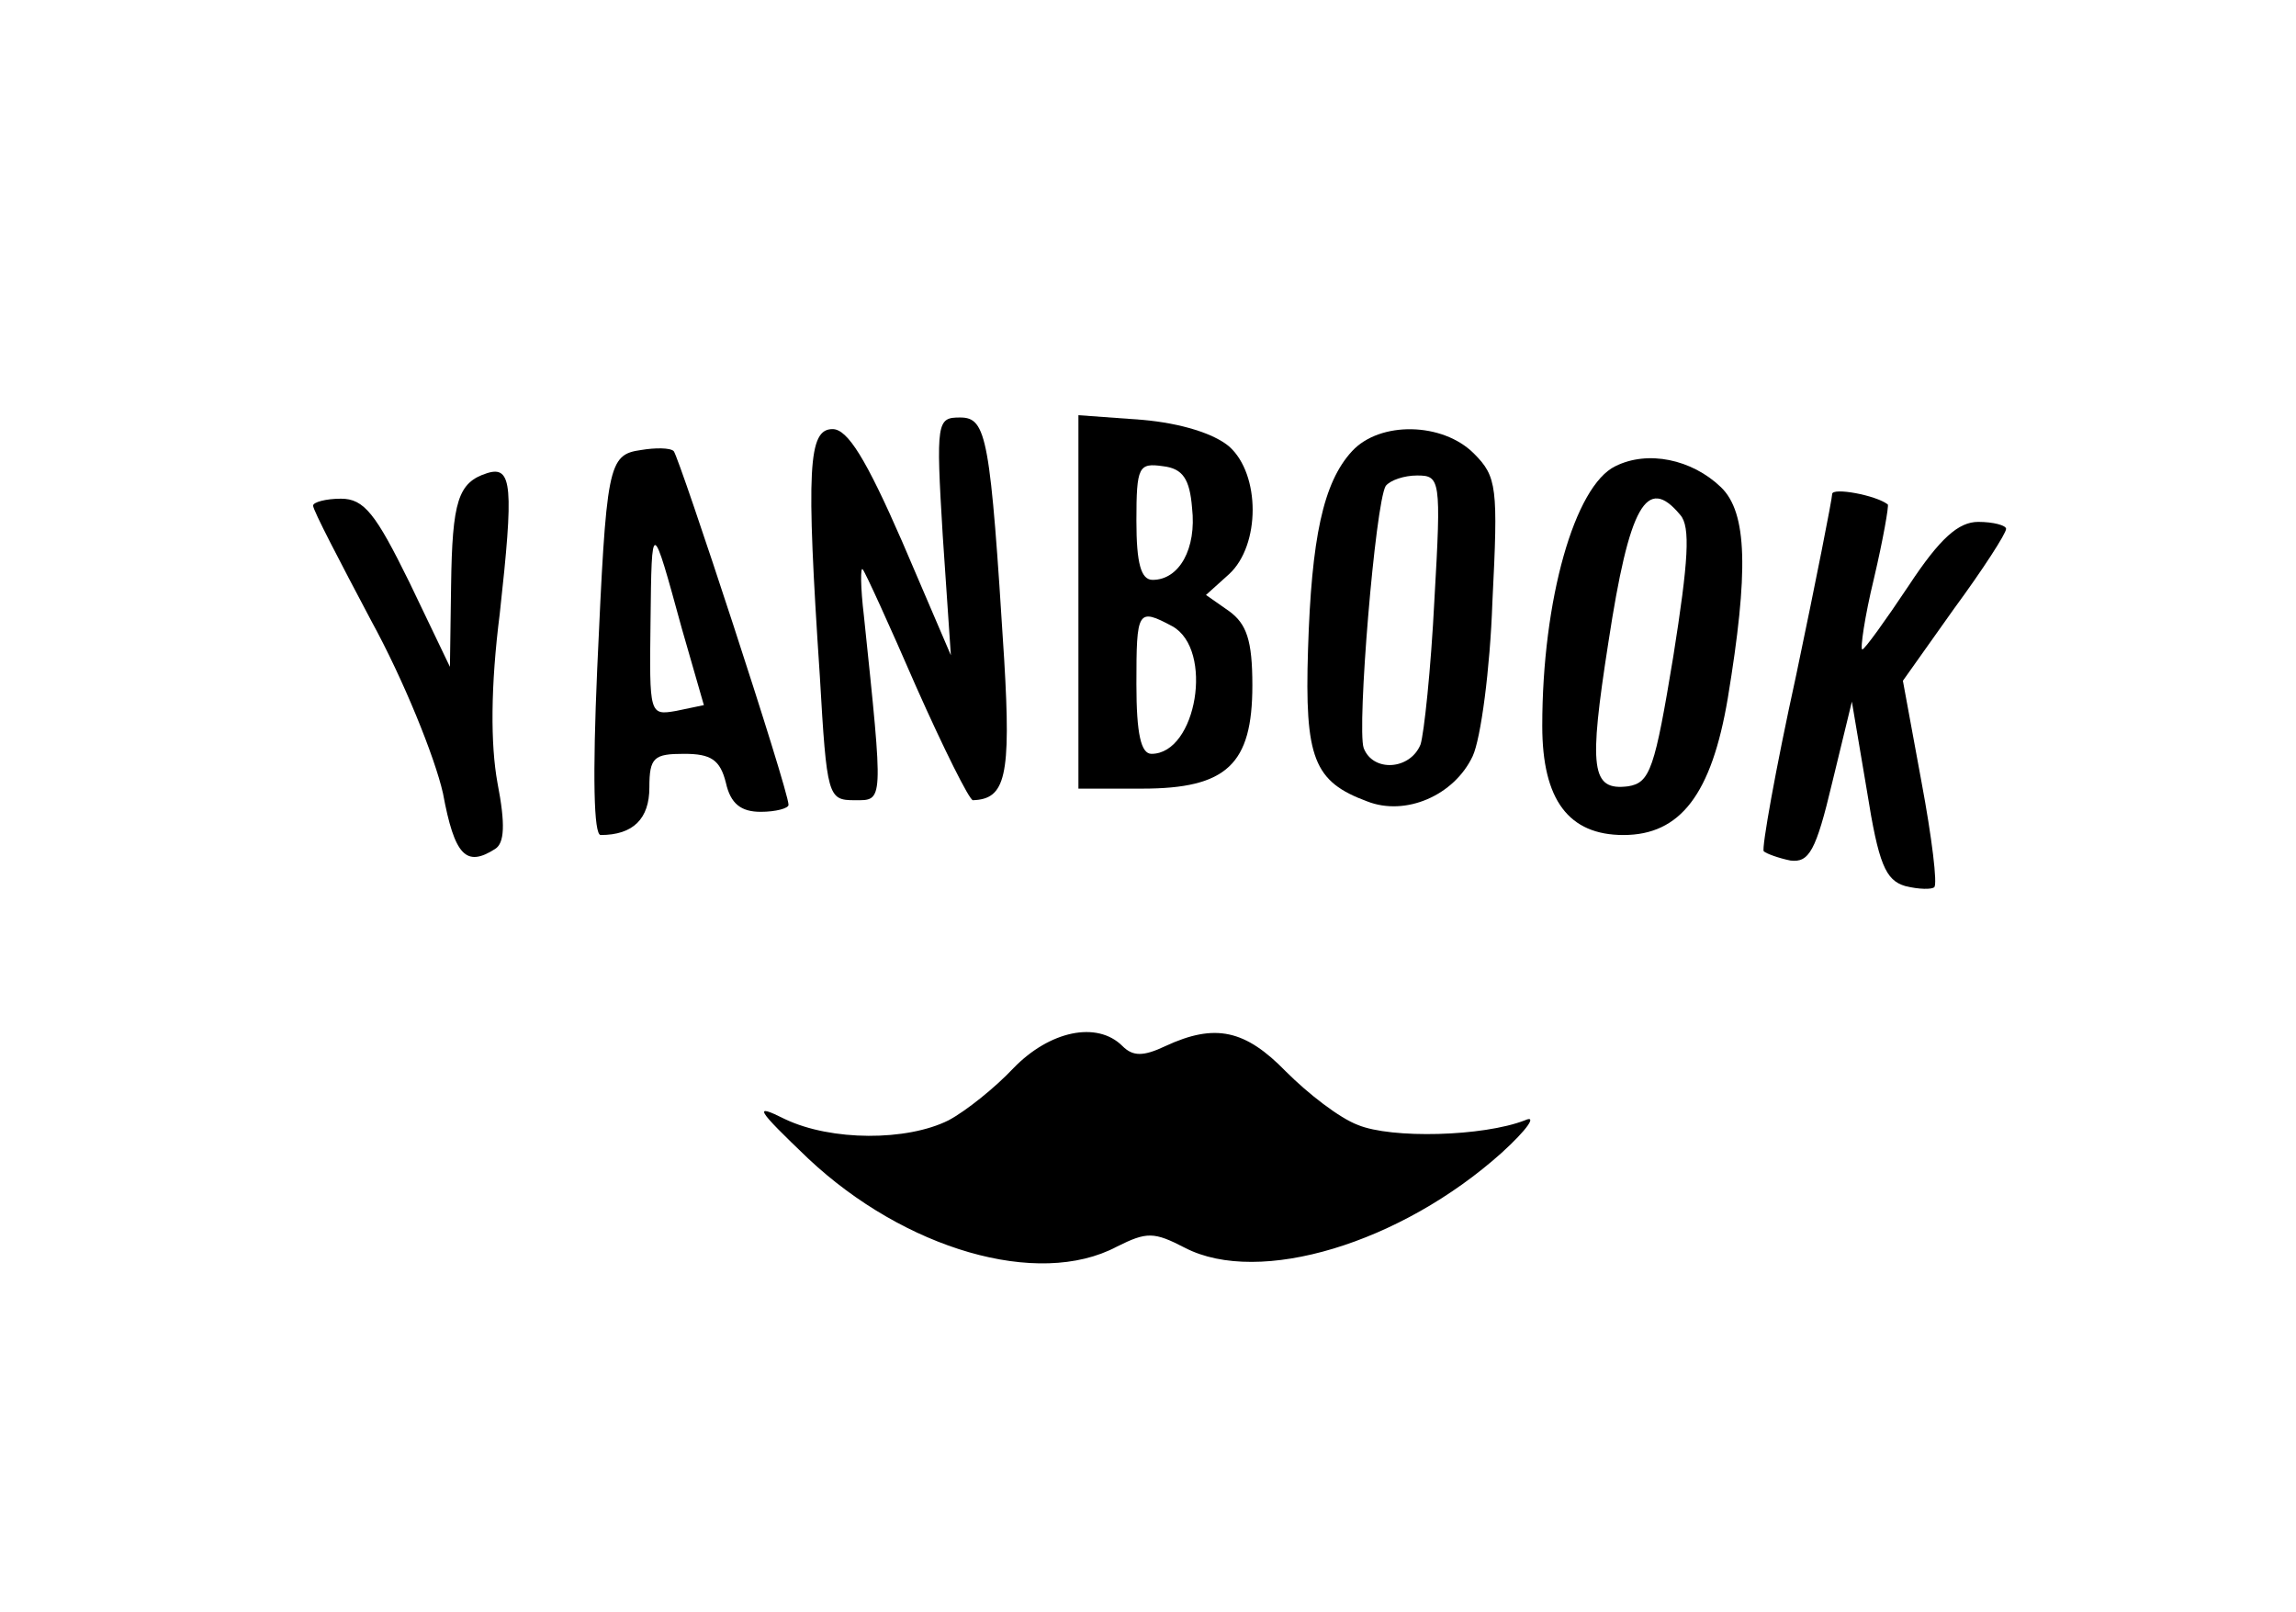 <?xml version="1.0" standalone="no"?>
<!DOCTYPE svg PUBLIC "-//W3C//DTD SVG 20010904//EN"
 "http://www.w3.org/TR/2001/REC-SVG-20010904/DTD/svg10.dtd">
<svg version="1.0" xmlns="http://www.w3.org/2000/svg"
 width="158.4pt" height="111.2pt" viewBox="0 0 158.4 111.2"
 preserveAspectRatio="xMidYMid meet">
<g transform="translate(0,111.2) scale(0.08,-0.08)"
fill="#000000" stroke="none">
<path d="M813 928 l7 -103 -42 98 c-31 71 -47 97 -60 97 -21 0 -23 -33 -11
-213 6 -104 7 -107 30 -107 25 0 25 -4 8 159 -3 25 -3 43 -1 40 2 -2 23 -48
46 -101 24 -54 46 -98 49 -98 28 1 33 20 27 121 -12 192 -15 209 -38 209 -20
0 -21 -3 -15 -102z"/>
<path d="M930 871 l0 -161 55 0 c73 0 95 21 95 89 0 39 -5 53 -20 64 l-20 14
20 18 c27 25 27 86 0 110 -13 11 -41 20 -75 23 l-55 4 0 -161z m98 81 c4 -35
-11 -62 -34 -62 -10 0 -14 14 -14 51 0 47 2 50 23 47 17 -2 23 -11 25 -36z
m-17 -102 c36 -20 21 -110 -18 -110 -9 0 -13 17 -13 60 0 64 1 66 31 50z"/>
<path d="M1166 1001 c-25 -27 -35 -75 -38 -171 -3 -94 5 -114 51 -131 33 -13
75 5 91 39 7 15 15 75 17 133 5 99 4 108 -16 128 -27 27 -81 28 -105 2z m71
-128 c-3 -60 -9 -116 -12 -125 -9 -22 -41 -24 -49 -3 -6 17 10 211 19 226 4 5
16 9 27 9 20 0 21 -3 15 -107z"/>
<path d="M553 1002 c-29 -4 -30 -13 -38 -189 -4 -92 -3 -143 3 -143 28 0 42
14 42 41 0 26 4 29 30 29 23 0 31 -5 36 -25 4 -18 13 -25 30 -25 13 0 24 3 24
6 0 13 -94 299 -99 305 -3 3 -16 3 -28 1z m35 -154 l19 -66 -24 -5 c-23 -4
-23 -3 -22 77 1 89 1 89 27 -6z"/>
<path d="M1393 988 c-35 -17 -63 -115 -63 -224 0 -64 23 -94 70 -94 49 0 76
35 90 118 18 109 17 160 -6 182 -25 24 -63 32 -91 18z m56 -42 c9 -10 7 -40
-6 -122 -16 -97 -20 -109 -39 -112 -32 -4 -34 15 -17 124 18 118 33 145 62
110z"/>
<path d="M420 982 c-25 -8 -30 -24 -31 -97 l-1 -70 -35 73 c-29 59 -39 72 -59
72 -13 0 -24 -3 -24 -6 0 -4 23 -48 50 -99 28 -51 55 -118 62 -149 10 -54 20
-64 45 -48 8 5 9 21 2 57 -6 33 -6 83 2 146 12 109 11 128 -11 121z"/>
<path d="M1580 964 c0 -4 -14 -75 -31 -156 -18 -82 -30 -150 -28 -152 2 -2 13
-6 23 -8 16 -2 22 8 36 67 l17 70 13 -77 c10 -63 16 -77 33 -82 12 -3 23 -3
25 -1 3 2 -2 43 -11 91 l-16 87 44 62 c25 34 45 65 45 69 0 3 -11 6 -24 6 -17
0 -33 -14 -60 -55 -20 -30 -38 -55 -40 -55 -2 0 2 28 10 61 8 34 13 63 12 64
-10 8 -48 15 -48 9z"/>
<path d="M874 469 c-16 -17 -41 -37 -56 -45 -36 -18 -101 -18 -141 1 -28 14
-25 9 20 -34 83 -78 198 -112 266 -76 26 13 32 13 59 -1 64 -33 186 4 273 82
22 20 31 33 20 28 -36 -14 -115 -16 -144 -4 -16 6 -43 27 -62 46 -35 36 -61
42 -104 22 -19 -9 -28 -9 -37 0 -22 22 -63 13 -94 -19z"/>
</g>
</svg>
